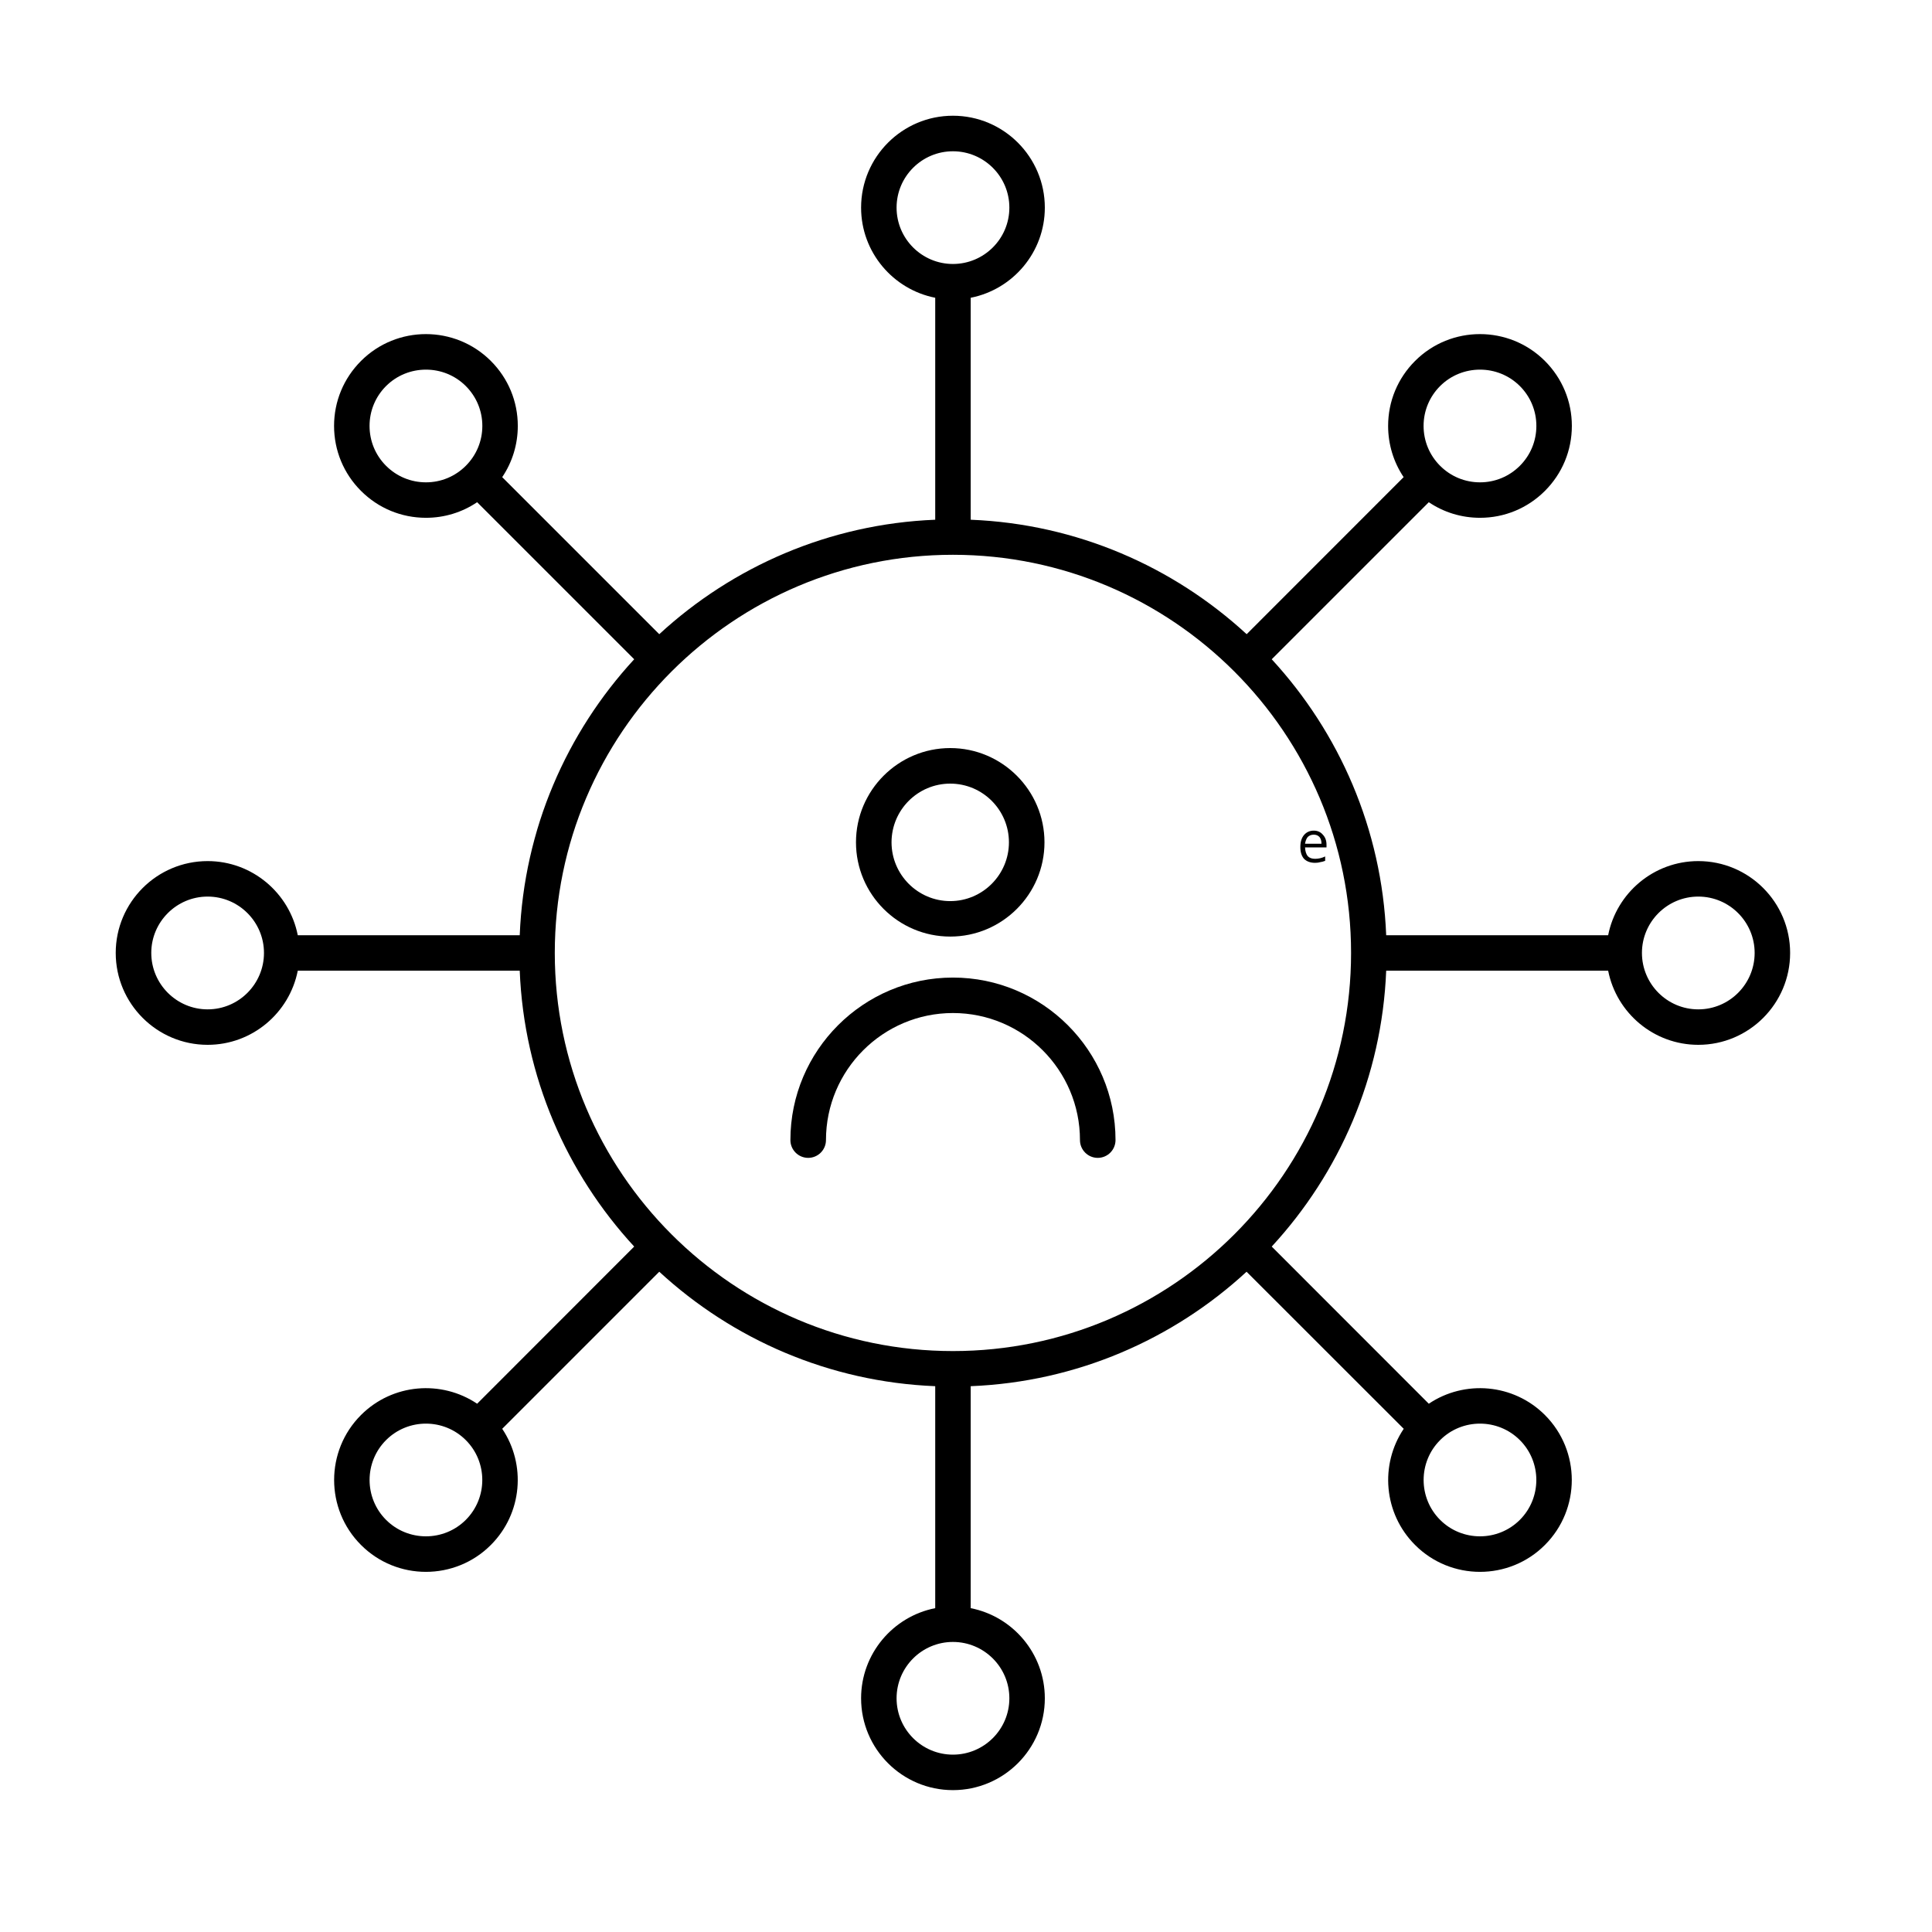 <svg xmlns="http://www.w3.org/2000/svg" xmlns:xlink="http://www.w3.org/1999/xlink" width="120" zoomAndPan="magnify" viewBox="0 0 90 90" height="120" preserveAspectRatio="xMidYMid meet" version="1.2"><defs><clipPath id="43643f0149"><path d="M 5.391 5.391 L 83.391 5.391 L 83.391 83.391 L 5.391 83.391 Z M 5.391 5.391 "/></clipPath></defs><g id="3a936d3041"><g clip-rule="nonzero" clip-path="url(#43643f0149)"><path style=" stroke:none;fill-rule:nonzero;fill:#000000;fill-opacity:1;" d="M 79.113 47.02 C 77.664 47.02 76.488 45.84 76.488 44.391 C 76.488 42.945 77.664 41.766 79.113 41.766 C 80.562 41.766 81.738 42.945 81.738 44.391 C 81.738 45.84 80.562 47.02 79.113 47.02 Z M 44.391 62.938 C 34.164 62.938 25.844 54.621 25.844 44.391 C 25.844 34.164 34.164 25.844 44.391 25.844 C 54.621 25.844 62.938 34.164 62.938 44.391 C 62.938 54.621 54.621 62.938 44.391 62.938 Z M 70.801 67.086 C 71.824 68.109 71.824 69.777 70.801 70.801 C 69.777 71.824 68.109 71.824 67.086 70.801 C 66.062 69.777 66.062 68.109 67.086 67.086 C 68.109 66.062 69.777 66.062 70.801 67.086 Z M 47.02 79.113 C 47.02 80.562 45.84 81.738 44.391 81.738 C 42.945 81.738 41.766 80.562 41.766 79.113 C 41.766 77.664 42.945 76.488 44.391 76.488 C 45.84 76.488 47.02 77.664 47.02 79.113 Z M 21.699 70.801 C 20.676 71.824 19.008 71.824 17.984 70.801 C 16.961 69.777 16.961 68.109 17.984 67.086 C 19.008 66.062 20.676 66.062 21.699 67.086 C 22.723 68.109 22.723 69.777 21.699 70.801 Z M 9.672 47.02 C 8.227 47.02 7.047 45.84 7.047 44.391 C 7.047 42.945 8.227 41.766 9.672 41.766 C 11.121 41.766 12.297 42.945 12.297 44.391 C 12.297 45.84 11.121 47.02 9.672 47.02 Z M 17.984 21.699 C 17.488 21.203 17.215 20.543 17.215 19.84 C 17.215 19.141 17.488 18.48 17.984 17.984 C 18.496 17.473 19.168 17.219 19.844 17.219 C 20.516 17.219 21.188 17.473 21.699 17.984 C 22.195 18.48 22.469 19.141 22.469 19.84 C 22.469 20.543 22.195 21.203 21.699 21.699 C 21.203 22.195 20.543 22.469 19.844 22.469 C 19.141 22.469 18.48 22.195 17.984 21.699 Z M 41.766 9.672 C 41.766 8.223 42.945 7.047 44.391 7.047 C 45.84 7.047 47.02 8.223 47.02 9.672 C 47.02 11.121 45.84 12.297 44.391 12.297 C 42.945 12.297 41.766 11.121 41.766 9.672 Z M 67.086 17.984 C 67.598 17.473 68.27 17.219 68.945 17.219 C 69.617 17.219 70.289 17.473 70.801 17.984 C 71.297 18.48 71.57 19.141 71.57 19.84 C 71.57 20.543 71.297 21.203 70.801 21.699 C 70.305 22.195 69.645 22.469 68.945 22.469 C 68.242 22.469 67.582 22.195 67.086 21.699 C 66.59 21.203 66.316 20.543 66.316 19.84 C 66.316 19.141 66.59 18.48 67.086 17.984 Z M 79.113 40.113 C 77.035 40.113 75.301 41.602 74.914 43.566 L 64.574 43.566 C 64.375 38.617 62.387 34.125 59.242 30.711 L 66.559 23.395 C 67.258 23.867 68.082 24.121 68.945 24.121 C 70.086 24.121 71.16 23.676 71.969 22.867 C 72.777 22.059 73.223 20.984 73.223 19.84 C 73.223 18.699 72.777 17.625 71.969 16.816 C 70.301 15.148 67.586 15.145 65.918 16.816 C 65.109 17.625 64.664 18.699 64.664 19.84 C 64.664 20.703 64.918 21.527 65.387 22.227 L 58.074 29.543 C 54.66 26.398 50.168 24.41 45.219 24.211 L 45.219 13.871 C 47.184 13.484 48.672 11.75 48.672 9.672 C 48.672 7.312 46.754 5.391 44.391 5.391 C 42.031 5.391 40.113 7.312 40.113 9.672 C 40.113 11.75 41.602 13.484 43.566 13.871 L 43.566 24.211 C 38.617 24.41 34.125 26.398 30.711 29.543 L 23.395 22.227 C 23.867 21.527 24.121 20.703 24.121 19.84 C 24.121 18.699 23.676 17.625 22.867 16.816 C 21.199 15.148 18.484 15.145 16.816 16.816 C 16.008 17.625 15.562 18.699 15.562 19.84 C 15.562 20.984 16.008 22.059 16.816 22.867 C 17.625 23.676 18.699 24.121 19.844 24.121 C 20.703 24.121 21.527 23.867 22.227 23.395 L 29.543 30.711 C 26.398 34.125 24.41 38.617 24.211 43.566 L 13.871 43.566 C 13.484 41.602 11.75 40.113 9.672 40.113 C 7.312 40.113 5.391 42.031 5.391 44.391 C 5.391 46.754 7.312 48.672 9.672 48.672 C 11.75 48.672 13.484 47.184 13.871 45.219 L 24.211 45.219 C 24.41 50.168 26.398 54.66 29.543 58.07 L 22.227 65.391 C 20.562 64.273 18.285 64.449 16.816 65.918 C 15.148 67.586 15.148 70.301 16.816 71.969 C 17.648 72.805 18.746 73.223 19.84 73.223 C 20.938 73.223 22.035 72.805 22.867 71.969 C 24.336 70.5 24.512 68.223 23.395 66.559 L 30.711 59.242 C 34.125 62.387 38.617 64.375 43.566 64.574 L 43.566 74.914 C 41.602 75.301 40.113 77.035 40.113 79.113 C 40.113 81.473 42.031 83.391 44.391 83.391 C 46.754 83.391 48.672 81.473 48.672 79.113 C 48.672 77.035 47.184 75.301 45.219 74.914 L 45.219 64.574 C 50.168 64.375 54.66 62.387 58.07 59.242 L 65.391 66.559 C 64.273 68.223 64.449 70.5 65.918 71.969 C 66.75 72.805 67.848 73.223 68.945 73.223 C 70.039 73.223 71.137 72.805 71.969 71.969 C 73.637 70.301 73.637 67.586 71.969 65.918 C 70.5 64.449 68.223 64.273 66.559 65.391 L 59.242 58.07 C 62.387 54.66 64.375 50.168 64.574 45.219 L 74.914 45.219 C 75.301 47.184 77.035 48.672 79.113 48.672 C 81.473 48.672 83.391 46.754 83.391 44.391 C 83.391 42.031 81.473 40.113 79.113 40.113 "/></g><path style=" stroke:none;fill-rule:nonzero;fill:#000000;fill-opacity:1;" d="M 44.266 36.504 C 45.773 36.504 47 37.73 47 39.238 C 47 40.746 45.773 41.977 44.266 41.977 C 42.758 41.977 41.531 40.746 41.531 39.238 C 41.531 37.73 42.758 36.504 44.266 36.504 Z M 44.266 43.629 C 46.684 43.629 48.656 41.66 48.656 39.238 C 48.656 36.82 46.684 34.848 44.266 34.848 C 41.844 34.848 39.875 36.82 39.875 39.238 C 39.875 41.66 41.844 43.629 44.266 43.629 "/><path style=" stroke:none;fill-rule:nonzero;fill:#000000;fill-opacity:1;" d="M 44.391 45.539 C 40.219 45.539 36.82 48.934 36.82 53.109 C 36.82 53.566 37.191 53.938 37.648 53.938 C 38.105 53.938 38.477 53.566 38.477 53.109 C 38.477 49.848 41.129 47.191 44.391 47.191 C 47.656 47.191 50.309 49.848 50.309 53.109 C 50.309 53.566 50.68 53.938 51.137 53.938 C 51.594 53.938 51.965 53.566 51.965 53.109 C 51.965 48.934 48.566 45.539 44.391 45.539 "/><g style="fill:#000000;fill-opacity:1;"><g transform="translate(60.419, 40.163)"><path style="stroke:none" d="M 0.844 0.031 C 0.625 0.031 0.453 -0.031 0.328 -0.156 C 0.211 -0.289 0.156 -0.473 0.156 -0.703 C 0.156 -0.941 0.211 -1.129 0.328 -1.266 C 0.441 -1.398 0.594 -1.469 0.781 -1.469 C 0.957 -1.469 1.098 -1.406 1.203 -1.281 C 1.316 -1.164 1.375 -1.008 1.375 -0.812 L 1.375 -0.688 L 0.375 -0.688 C 0.383 -0.508 0.426 -0.375 0.5 -0.281 C 0.582 -0.195 0.695 -0.156 0.844 -0.156 C 1 -0.156 1.156 -0.191 1.312 -0.266 L 1.312 -0.062 C 1.227 -0.031 1.148 -0.008 1.078 0 C 1.016 0.02 0.938 0.031 0.844 0.031 Z M 0.781 -1.281 C 0.664 -1.281 0.57 -1.242 0.5 -1.172 C 0.438 -1.098 0.395 -0.992 0.375 -0.859 L 1.141 -0.859 C 1.141 -0.992 1.109 -1.098 1.047 -1.172 C 0.984 -1.242 0.895 -1.281 0.781 -1.281 Z M 0.781 -1.281 "/></g></g></g></svg>
